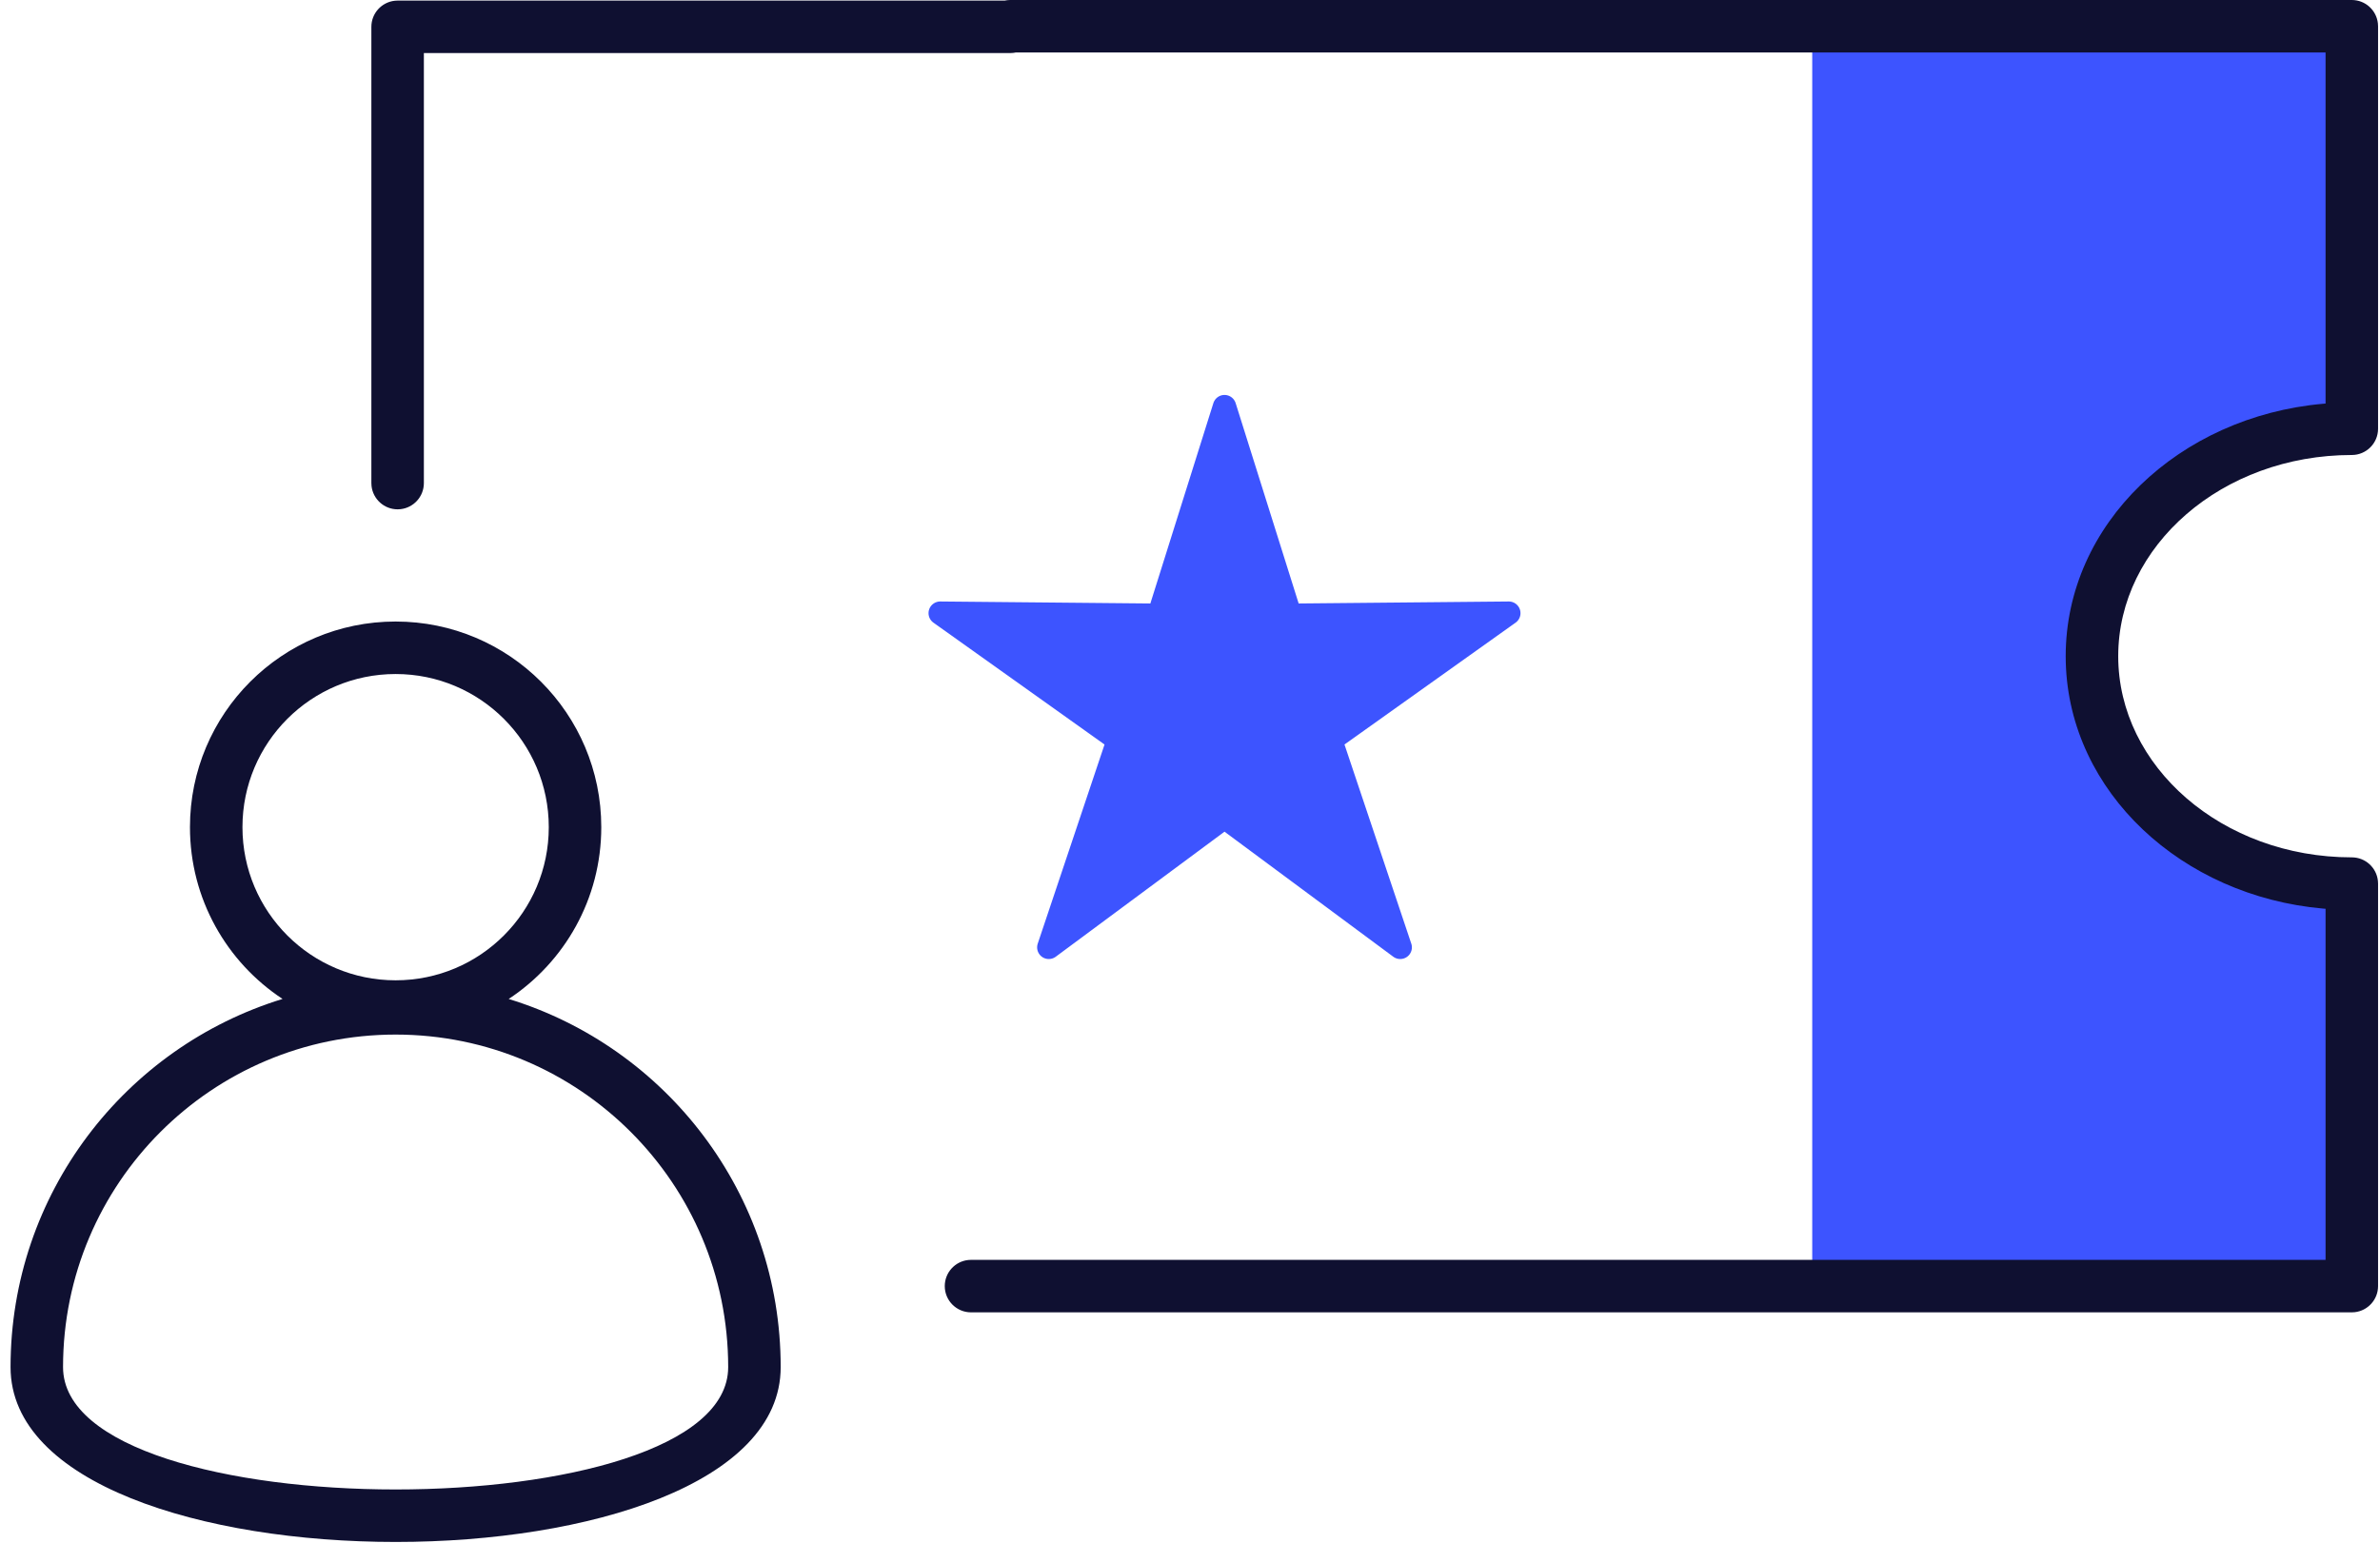 <svg height="67" viewBox="0 0 102 67" width="102" xmlns="http://www.w3.org/2000/svg"><g fill="none" fill-rule="nonzero" transform="translate(-.583 -.5)"><path d="m78.25 1.687h23.125v17.252c-6.404 0-11.487 4.364-11.487 9.748 0 5.28 4.885 9.58 11.119 9.744l.368.004v17.253h-23.125z" fill="#3d54ff"/><path d="m53.062 35.525-7.531 5.581 2.981-8.887-7.635-5.438 9.373.089 2.812-8.942 2.812 8.942 9.373-.089-7.635 5.438 2.981 8.887z" fill="#3d54ff" stroke="#3d54ff" stroke-linecap="round" stroke-linejoin="round"/><path d="m17.538 27.14c4.868 0 8.814 3.946 8.814 8.814 0 3.078-1.578 5.787-3.968 7.364 6.749 2.068 11.657 8.35 11.657 15.779 0 9.993-33.006 9.993-33.006 0 0-7.428 4.908-13.71 11.657-15.78-2.391-1.575-3.968-4.285-3.968-7.363 0-4.868 3.946-8.814 8.814-8.814zm0 17.704c-7.872 0-14.253 6.381-14.253 14.253 0 6.993 28.506 6.993 28.506 0 0-7.872-6.381-14.253-14.253-14.253zm83.837-44.344c.58 0 1.057.439 1.118 1.002l.007.123v17.252c0 .621-.504 1.125-1.125 1.125-5.56 0-10.011 3.897-10.011 8.623 0 4.727 4.451 8.623 10.011 8.623.58 0 1.057.439 1.118 1.002l.007.123v17.252c0 .58-.439 1.057-1.002 1.118l-.123.007h-59.177c-.621 0-1.125-.504-1.125-1.125 0-.58.439-1.057 1.002-1.118l.123-.007 58.052-.001v-15.047l-.105-.008c-6.069-.536-10.872-5-11.028-10.541l-.004-.278c0-5.669 4.862-10.274 11.032-10.819l.105-.009v-15.048l-56.14.001-.056.01-.057.008-.123.007-25.125-0.0 0 18.431c0 .58-.439 1.057-1.002 1.118l-.123.007c-.58 0-1.057-.439-1.118-1.002l-.007-.123v-19.556c0-.58.439-1.057 1.002-1.118l.123-.007 26.015 0.0.113-.018.123-.007zm-83.837 28.89c-3.625 0-6.564 2.939-6.564 6.564 0 3.625 2.939 6.564 6.564 6.564 3.625 0 6.564-2.939 6.564-6.564 0-3.625-2.939-6.564-6.564-6.564z" fill="#0f1031"/></g></svg>